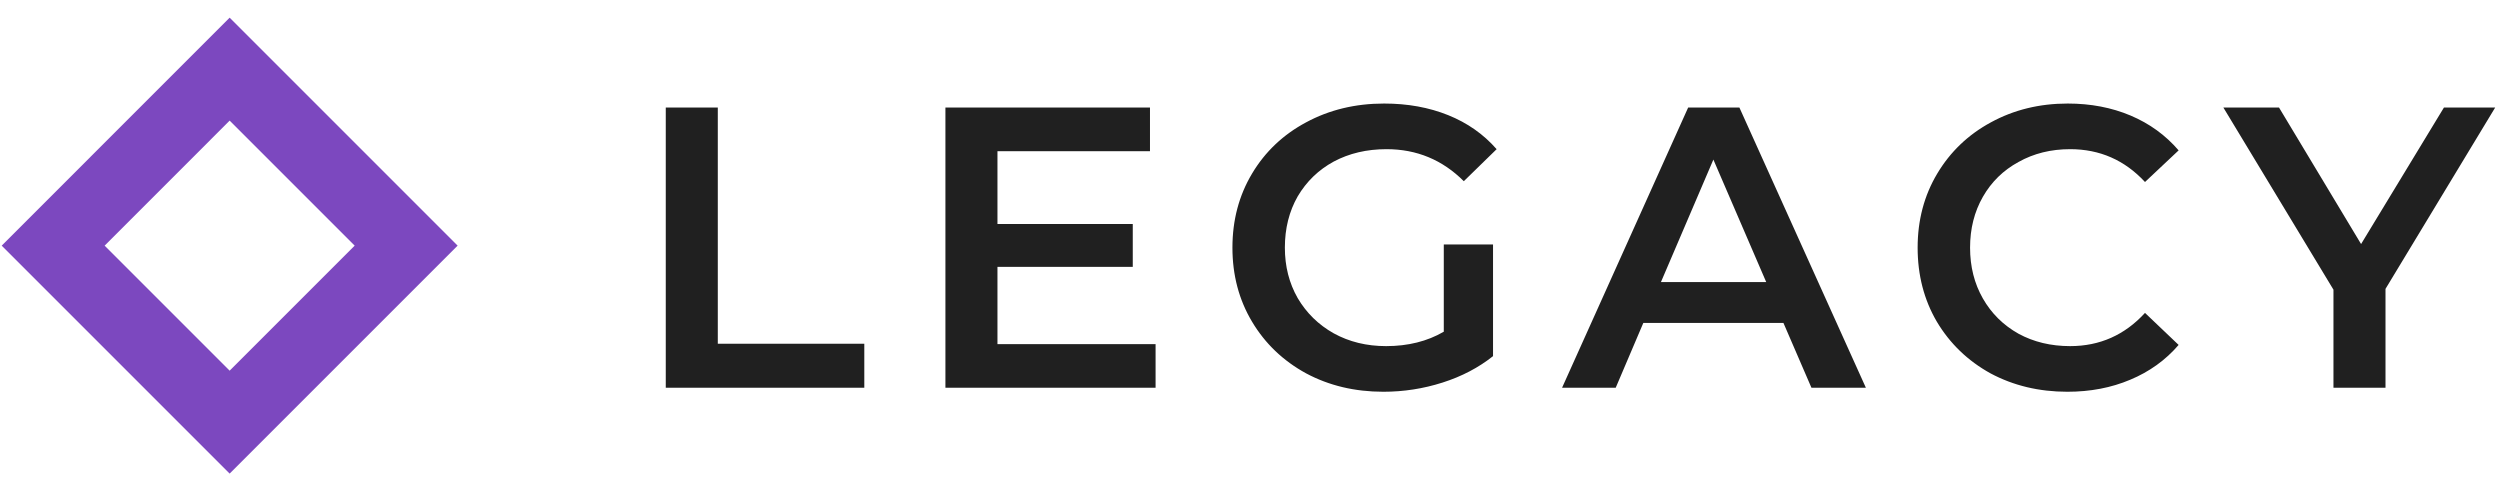 <svg viewBox="0 0 245 48" fill="none" xmlns="http://www.w3.org/2000/svg">
<path d="M22.506 6.776L5.21 24.073L22.506 41.369L39.803 24.073L22.506 6.776Z" stroke="#7C48BF" stroke-width="7.133"/>
<path d="M65.245 10.54H70.344V33.685H84.702V38H65.245V10.54ZM113.247 33.724V38H92.651V10.54H112.698V14.816H97.751V21.955H111.011V26.153H97.751V33.724H113.247ZM141.491 23.956H146.317V34.901C144.904 36.026 143.257 36.889 141.374 37.49C139.491 38.092 137.555 38.392 135.568 38.392C132.769 38.392 130.246 37.791 127.997 36.588C125.747 35.359 123.982 33.672 122.701 31.527C121.419 29.383 120.778 26.963 120.778 24.27C120.778 21.576 121.419 19.157 122.701 17.012C123.982 14.868 125.747 13.194 127.997 11.991C130.272 10.762 132.822 10.147 135.646 10.147C137.948 10.147 140.04 10.527 141.923 11.285C143.806 12.043 145.388 13.155 146.67 14.619L143.453 17.758C141.361 15.665 138.837 14.619 135.882 14.619C133.946 14.619 132.22 15.025 130.703 15.835C129.213 16.646 128.036 17.784 127.173 19.248C126.336 20.713 125.917 22.387 125.917 24.27C125.917 26.101 126.336 27.748 127.173 29.213C128.036 30.677 129.213 31.828 130.703 32.665C132.22 33.502 133.933 33.92 135.842 33.92C137.987 33.92 139.87 33.449 141.491 32.508V23.956ZM174.776 31.645H161.046L158.339 38H153.082L165.439 10.54H170.461L182.857 38H177.522L174.776 31.645ZM173.089 27.643L167.911 15.639L162.772 27.643H173.089ZM202.599 38.392C199.827 38.392 197.317 37.791 195.067 36.588C192.844 35.359 191.092 33.672 189.811 31.527C188.555 29.383 187.928 26.963 187.928 24.27C187.928 21.576 188.568 19.157 189.85 17.012C191.131 14.868 192.884 13.194 195.107 11.991C197.356 10.762 199.866 10.147 202.639 10.147C204.888 10.147 206.941 10.54 208.798 11.324C210.654 12.109 212.224 13.246 213.505 14.737L210.21 17.836C208.222 15.692 205.777 14.619 202.874 14.619C200.991 14.619 199.304 15.038 197.813 15.875C196.323 16.686 195.159 17.823 194.322 19.288C193.485 20.752 193.067 22.413 193.067 24.27C193.067 26.127 193.485 27.787 194.322 29.252C195.159 30.716 196.323 31.867 197.813 32.704C199.304 33.515 200.991 33.92 202.874 33.92C205.777 33.92 208.222 32.835 210.21 30.664L213.505 33.803C212.224 35.293 210.641 36.431 208.758 37.215C206.902 38 204.849 38.392 202.599 38.392ZM233.779 28.31V38H228.679V28.389L217.891 10.54H223.344L231.386 23.917L239.506 10.54H244.527L233.779 28.31Z" fill="#202020"/>
</svg>
